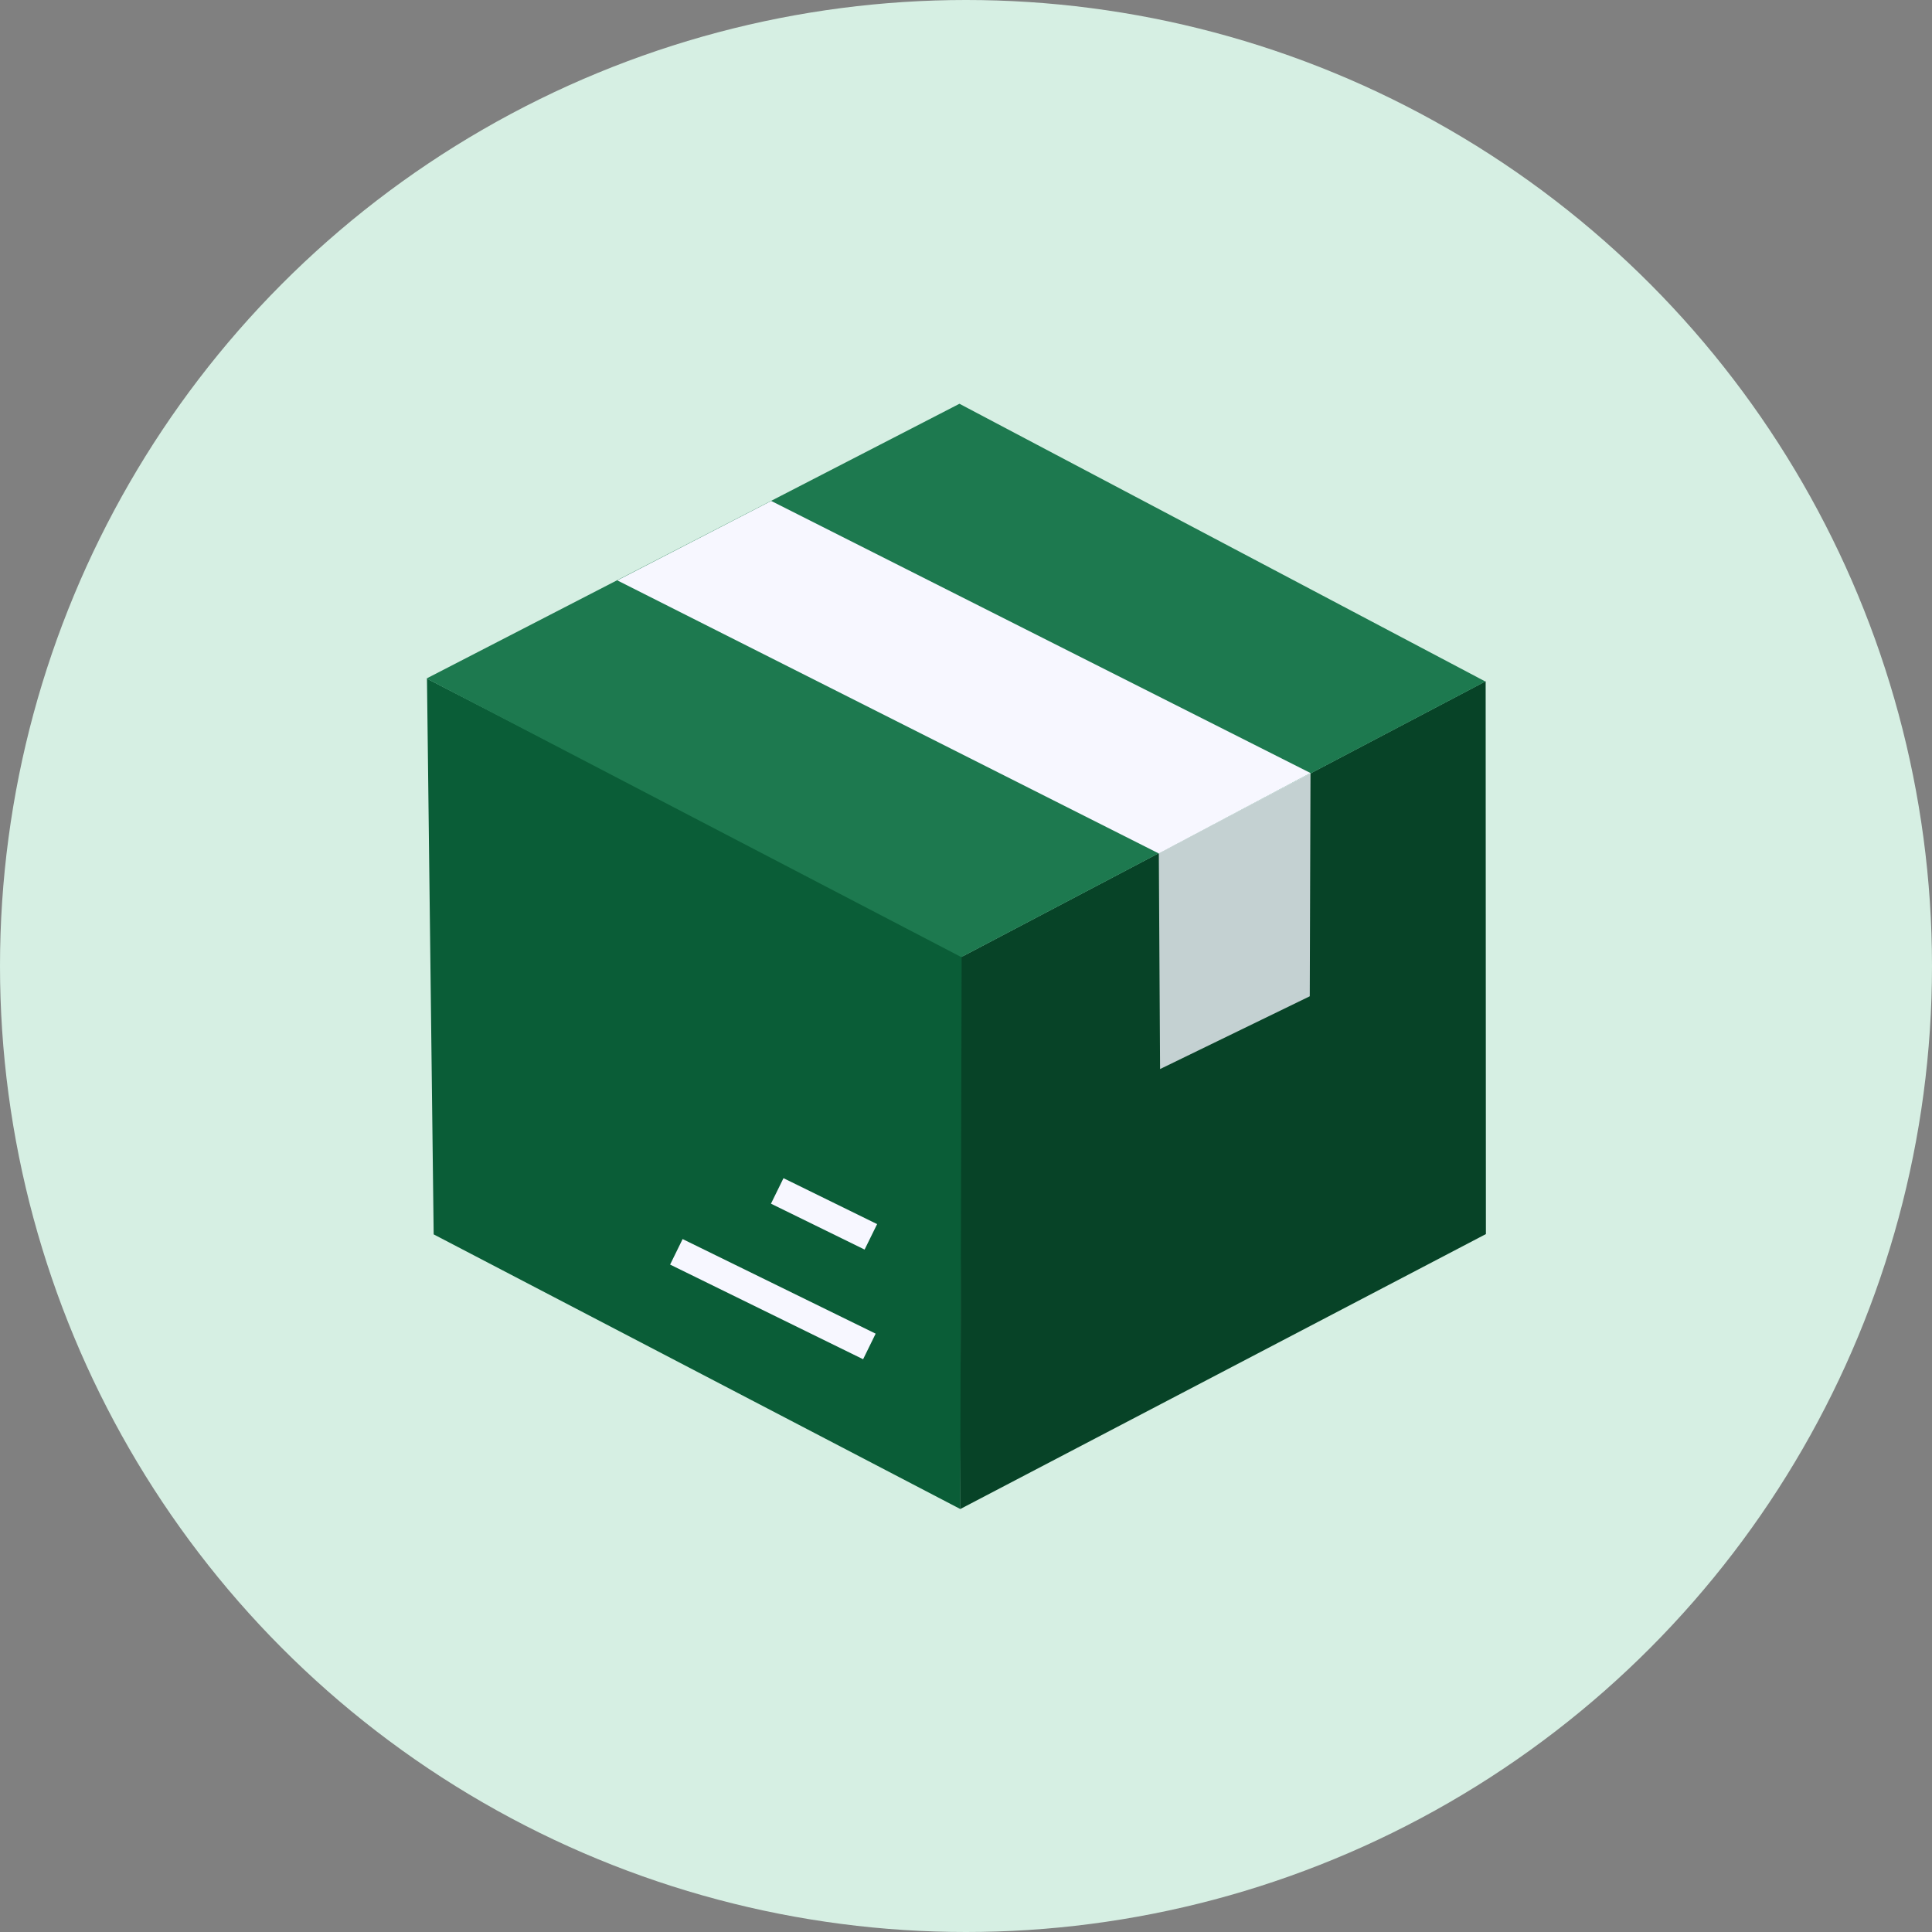 <svg xmlns="http://www.w3.org/2000/svg" width="77" height="77" viewBox="0 0 77 77">
  <rect x="0" y="0" width="77" height="77" fill="#808080" stroke="none"/>
  <g id="Group_1274" data-name="Group 1274" transform="translate(-149 -4963)">
    <circle id="Ellipse_379" data-name="Ellipse 379" cx="38.5" cy="38.5" r="38.5" transform="translate(149 4963)" fill="#d6efe3"/>
    <g id="Group_1261" data-name="Group 1261" transform="translate(34.752 114.016)">
      <path id="Path_896" data-name="Path 896" d="M.014-.006,21.362,11l-.091,22.09L.281,22.143Z" transform="translate(131.251 4876.037)" fill="#0a5d37"/>
      <path id="Path_897" data-name="Path 897" d="M1.91,11.432,22.795.448l.01,22.033L1.854,33.44Z" transform="translate(150.664 4875.687)" fill="#074327"/>
      <path id="Path_898" data-name="Path 898" d="M7.661,6.609,30.426,0,23.042,22.414,0,29.242Z" transform="matrix(0.719, 0.695, -0.695, 0.719, 151.572, 4855)" fill="#1d794f"/>
      <path id="Path_899" data-name="Path 899" d="M-.091-11.3,5.954-14.5,5.925-5.6l-5.966,2.9Z" transform="translate(160.524 4894.291)" fill="rgba(247,247,255,0.79)"/>
      <path id="Path_900" data-name="Path 900" d="M-.483-11.1l6.134-3.166L27.145-3.422,21.1-.216Z" transform="translate(139.333 4883.215)" fill="#f7f7ff"/>
      <path id="Path_910" data-name="Path 910" d="M0,0,7.628,3.9" transform="translate(141.205 4898.875) rotate(-0.974)" fill="#f7f7ff"/>
      <path id="Path_910_-_Outline" data-name="Path 910 - Outline" d="M7.627,4.911,0,1.008.516,0,8.144,3.9Z" transform="translate(140.938 4898.376) rotate(-0.974)" fill="#f7f7ff"/>
      <path id="Path_911" data-name="Path 911" d="M0,0,3.7,1.894" transform="translate(145.225 4896.448) rotate(-0.974)" fill="#f7f7ff"/>
      <path id="Path_911_-_Outline" data-name="Path 911 - Outline" d="M3.7,2.9,0,1.008.516,0l3.7,1.894Z" transform="translate(144.958 4895.949) rotate(-0.974)" fill="#f7f7ff"/>
    </g>
  </g>
</svg>
